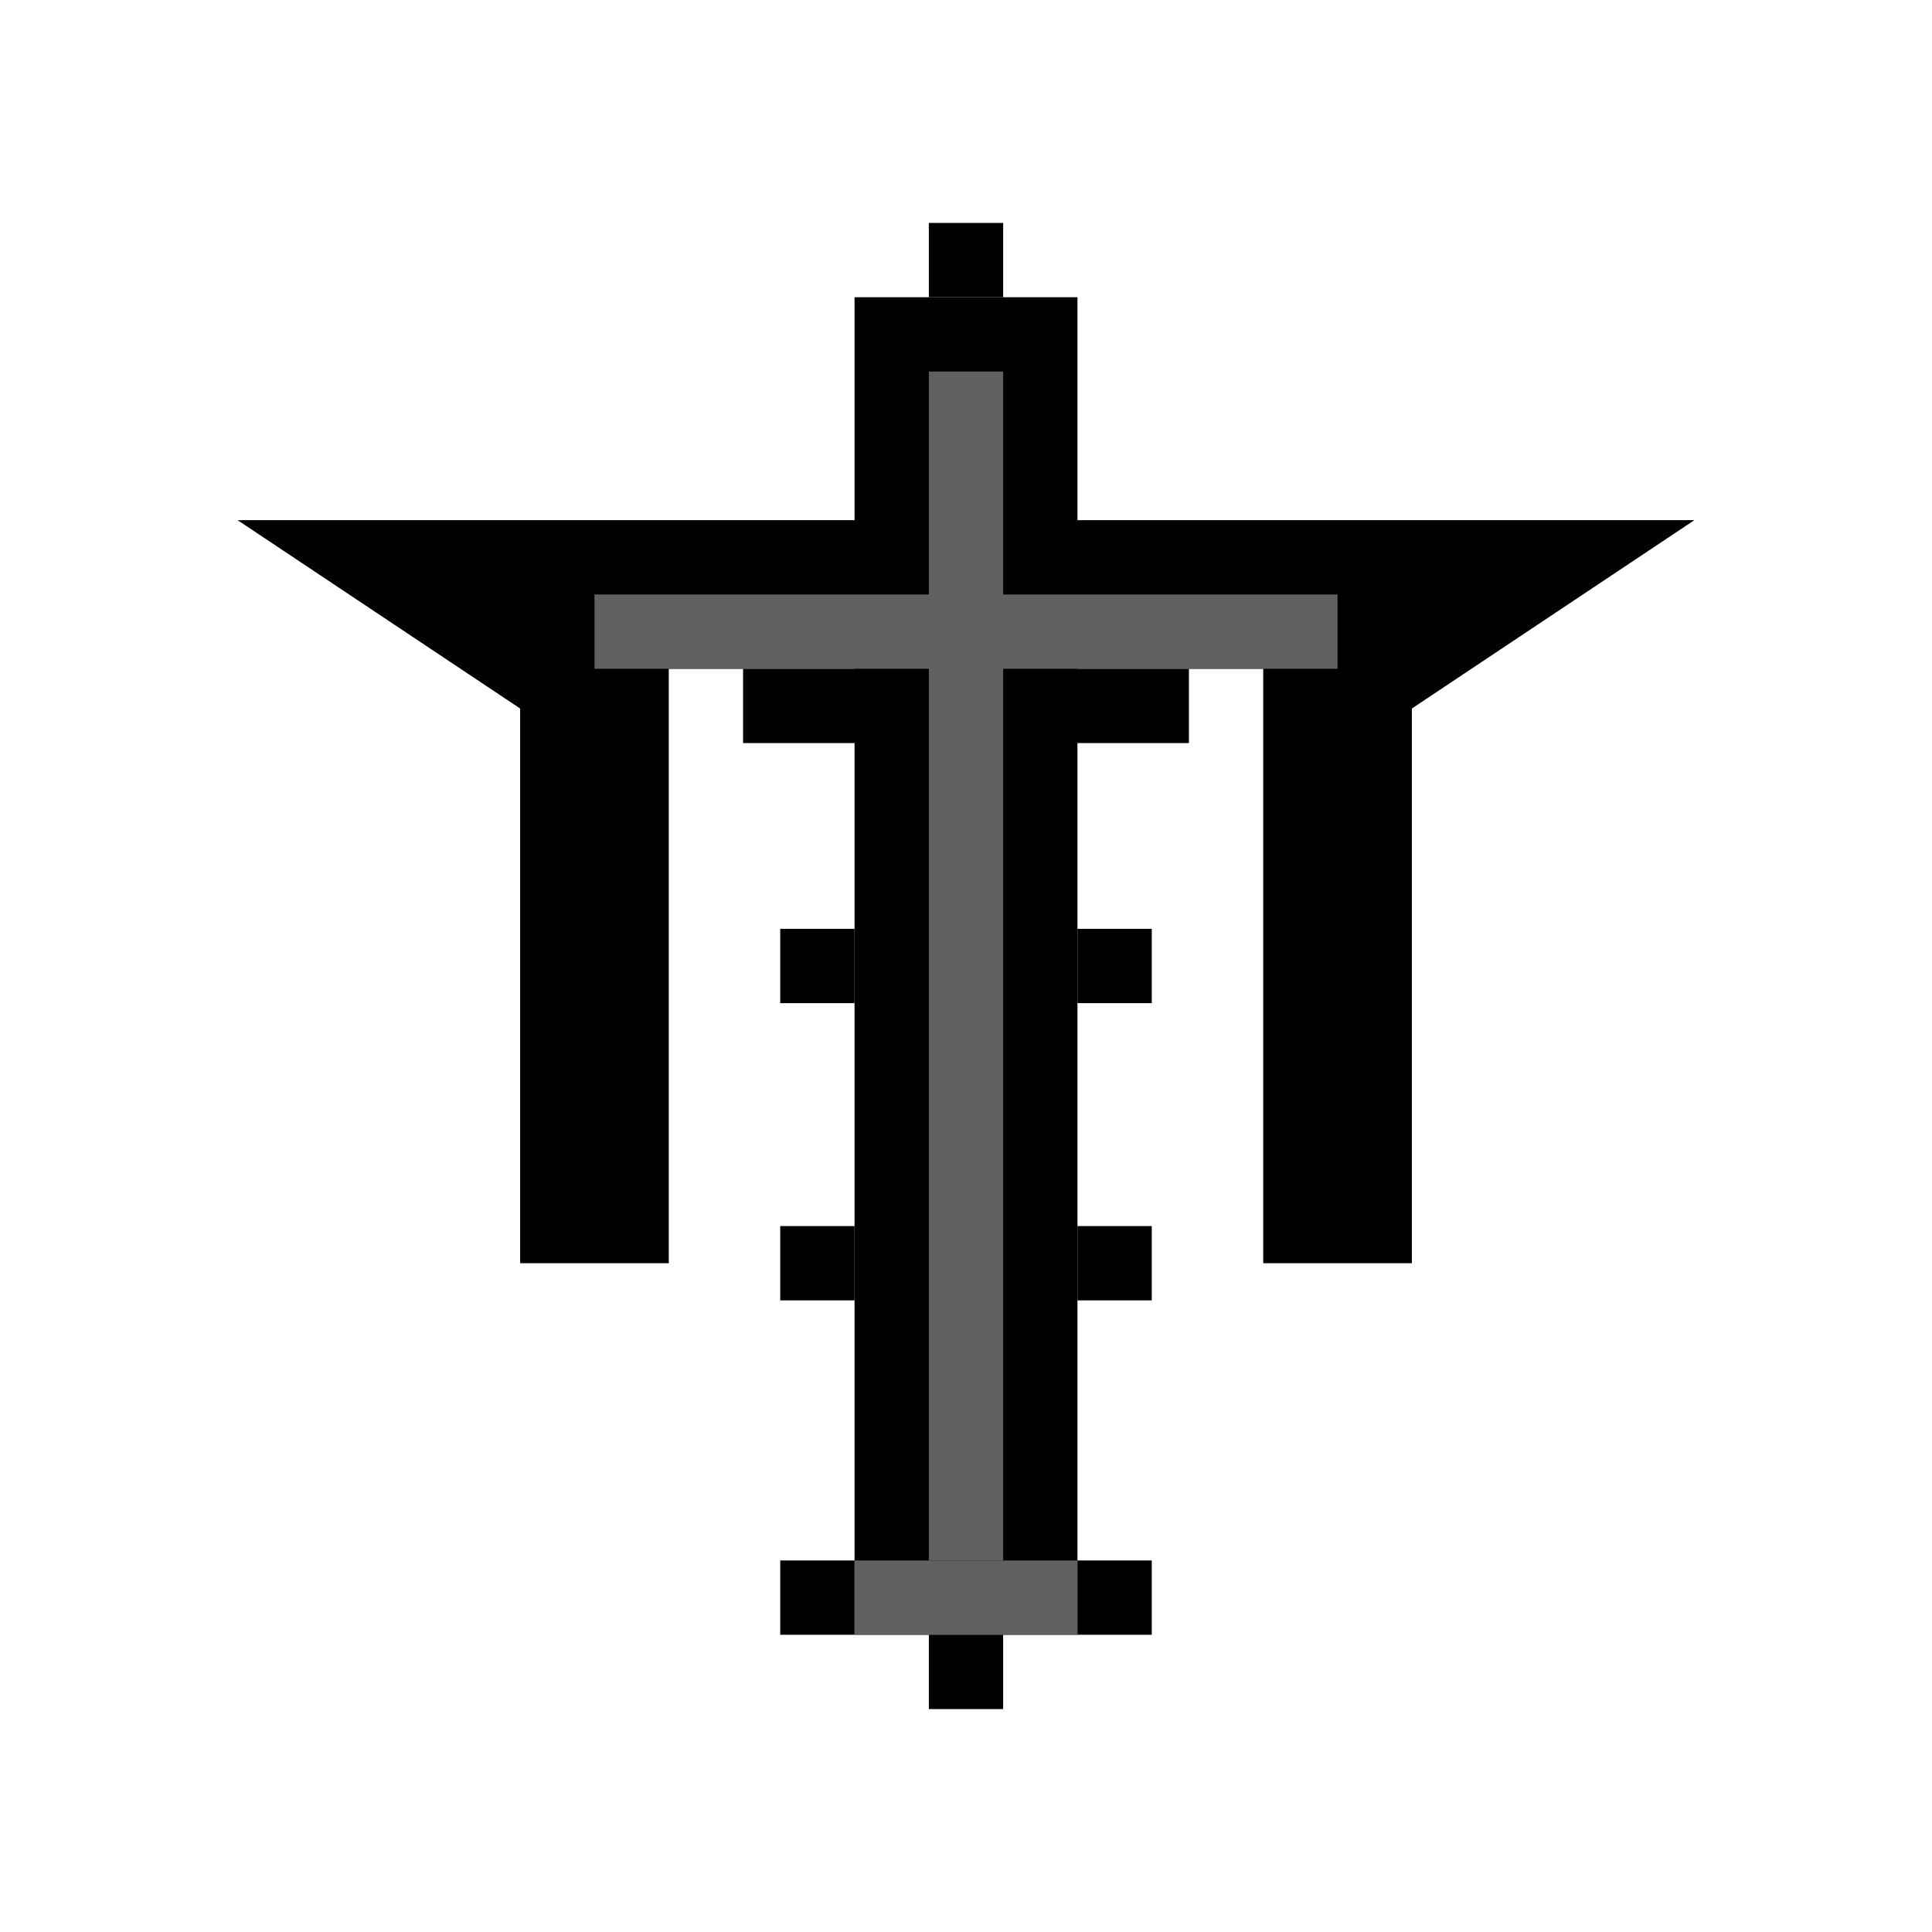 <svg width="52" height="52" viewBox="0 0 52 52" fill="none" xmlns="http://www.w3.org/2000/svg">
<rect width="12" height="2" transform="matrix(-1 0 0 1 32 18)" fill="black"/>
<path d="M28 16H39L36 18V23V27V34" stroke="black" stroke-width="4"/>
<path d="M24 16H13L16 18V23V27V34" stroke="black" stroke-width="4"/>
<path d="M28 43H24V9H28V43Z" fill="#606060" stroke="black" stroke-width="2"/>
<rect width="20" height="2" transform="matrix(-1 0 0 1 36 16)" fill="#606060"/>
<rect width="6" height="2" transform="matrix(-1 0 0 1 29 42)" fill="#606060"/>
<rect width="2" height="2" transform="matrix(-1 0 0 1 31 33)" fill="black"/>
<rect width="2" height="2" transform="matrix(-1 0 0 1 31 42)" fill="black"/>
<rect width="2" height="2" transform="matrix(-1 0 0 1 31 25)" fill="black"/>
<rect width="2" height="2" transform="matrix(-1 0 0 1 27 6)" fill="black"/>
<rect width="2" height="2" transform="matrix(-1 0 0 1 23 25)" fill="black"/>
<rect width="2" height="2" transform="matrix(-1 0 0 1 23 33)" fill="black"/>
<rect width="2" height="2" transform="matrix(-1 0 0 1 23 42)" fill="black"/>
<rect width="2" height="2" transform="matrix(-1 0 0 1 27 44)" fill="black"/>
</svg>
